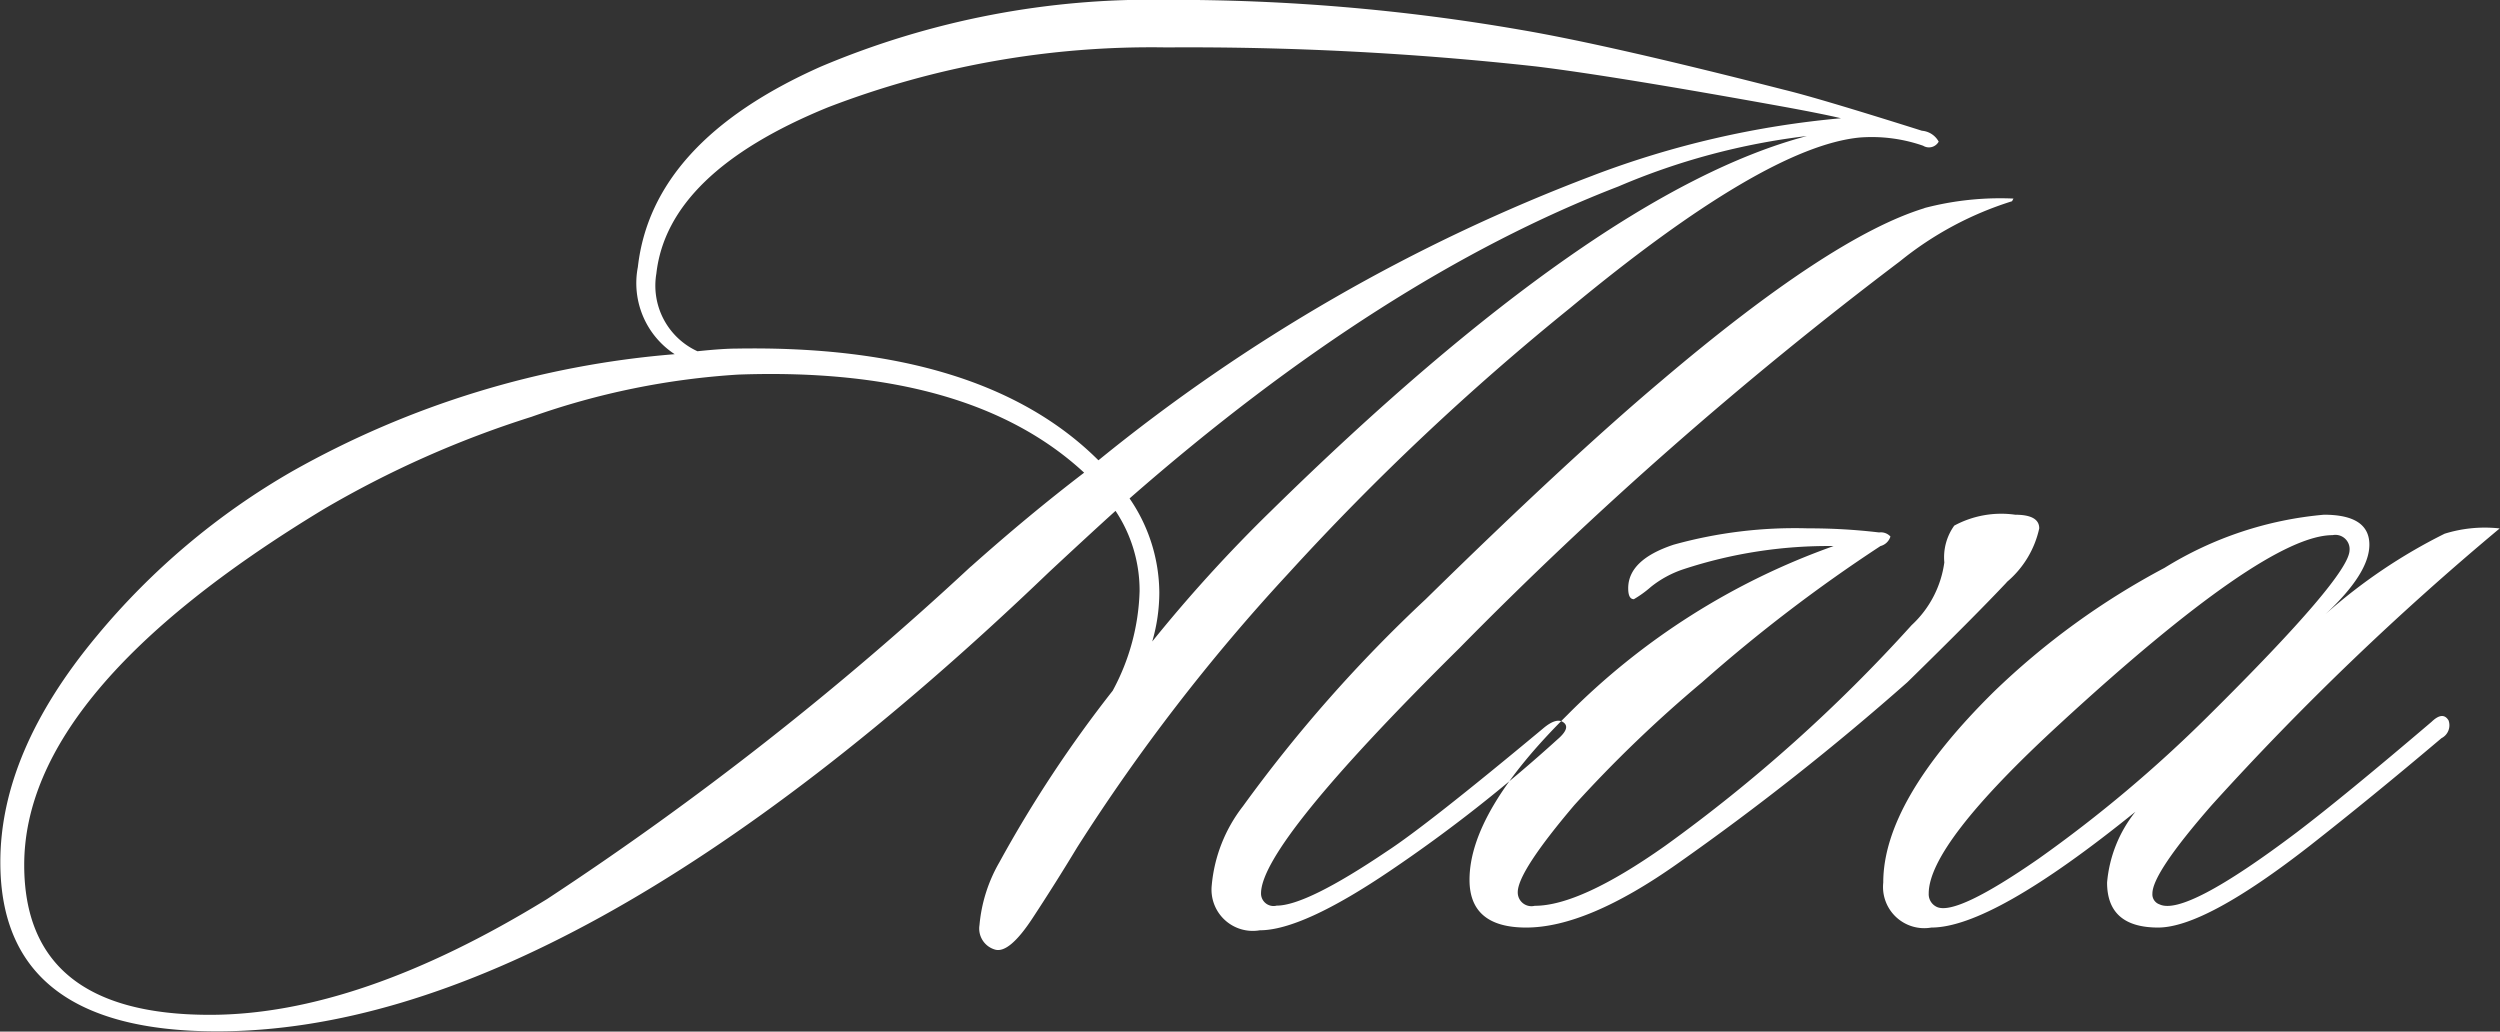 <svg xmlns="http://www.w3.org/2000/svg" width="93.531" height="38.594" viewBox="0 0 93.531 38.594">
  <rect x="0" y="0" width="93.531" height="38.594" fill="#333333" stroke="none"/>
  <defs>
    <style>
      .cls-1 {
        fill: #fff;
        fill-rule: evenodd;
      }
    </style>
  </defs>
  <path id="Alva" class="cls-1" d="M114.675,217.7q-3.872-1.222-5.143-1.529-6.573-1.683-9.86-2.243a75.984,75.984,0,0,0-13.2-1.121,31.723,31.723,0,0,0-12.988,2.5q-6.309,2.805-6.839,7.494a3.176,3.176,0,0,0,1.378,3.262,34.8,34.8,0,0,0-14.313,4.384,26.877,26.877,0,0,0-7.316,6.168q-3.606,4.332-3.6,8.461,0,6.321,8.111,6.321,13.2,0,31.119-17.178,1.643-1.53,2.492-2.294a5.38,5.38,0,0,1,.9,3.007,8.293,8.293,0,0,1-1.007,3.722,46.752,46.752,0,0,0-4.241,6.422,5.693,5.693,0,0,0-.742,2.345,0.818,0.818,0,0,0,.583.918q0.529,0.153,1.4-1.173t1.67-2.65a71.866,71.866,0,0,1,7.9-10.246,95.57,95.57,0,0,1,10.549-9.94q7.263-6.015,10.815-6.372a5.859,5.859,0,0,1,2.386.306,0.416,0.416,0,0,0,.583-0.153,0.784,0.784,0,0,0-.636-0.408h0ZM90.289,231.97a55.268,55.268,0,0,0-4.4,4.842,6.59,6.59,0,0,0,.265-1.835,6.281,6.281,0,0,0-1.113-3.517q9.435-8.257,18.29-11.673a25.57,25.57,0,0,1,7.051-1.886q-7.9,2.091-20.092,14.069h0Zm12.087-12.591a66.675,66.675,0,0,0-18.5,10.654q-4.348-4.332-13.518-4.18-0.531,0-1.484.1a2.7,2.7,0,0,1-1.537-2.906q0.424-3.771,6.415-6.218a33.676,33.676,0,0,1,12.67-2.243,118.525,118.525,0,0,1,13.836.713q2.915,0.357,9.383,1.53,1.379,0.255,2.015.407a34.777,34.777,0,0,0-9.277,2.141h0ZM79.1,234.009a120.2,120.2,0,0,1-15.851,12.438q-7.051,4.332-12.617,4.332-6.945,0-6.945-5.607,0-6.523,11.186-13.3a37.883,37.883,0,0,1,7.793-3.466,28.371,28.371,0,0,1,7.74-1.58q8.64-.306,12.935,3.67-2.067,1.579-4.241,3.517h0ZM114.78,220.6q-3.5,1.07-9.86,6.473-3.447,2.906-8.8,8.156a53.749,53.749,0,0,0-6.839,7.748,5.635,5.635,0,0,0-1.166,2.957,1.543,1.543,0,0,0,1.8,1.682q1.59,0,4.9-2.243a55.54,55.54,0,0,0,6.229-4.893q0.477-.408.265-0.612-0.265-.255-0.8.2-4.348,3.62-5.832,4.587-3.022,2.04-4.135,2.039a0.468,0.468,0,0,1-.583-0.458q0-1.836,7.422-9.176a149.828,149.828,0,0,1,16.487-14.476,12.621,12.621,0,0,1,4.188-2.243l0.053-.1a11.148,11.148,0,0,0-3.34.357h0Zm3.075,13.992a3.635,3.635,0,0,0,1.219-2.013q0-.51-0.9-0.51a3.7,3.7,0,0,0-2.28.408,2.034,2.034,0,0,0-.371,1.376A3.912,3.912,0,0,1,114.3,236.2a58.3,58.3,0,0,1-9.224,8.258Q101.9,246.7,100.2,246.7a0.513,0.513,0,0,1-.636-0.509q0-.765,2.121-3.263a48.406,48.406,0,0,1,4.771-4.587,58.189,58.189,0,0,1,6.679-5.1,0.528,0.528,0,0,0,.372-0.357,0.489,0.489,0,0,0-.425-0.152,22.2,22.2,0,0,0-2.65-.153,16.934,16.934,0,0,0-5.036.611q-1.7.563-1.7,1.631c0,0.273.071,0.408,0.212,0.408a4.023,4.023,0,0,0,.636-0.459,3.915,3.915,0,0,1,1.22-.662,17.331,17.331,0,0,1,5.619-.867,26.5,26.5,0,0,0-9.966,6.321q-3.659,3.62-3.658,6.168,0,1.785,2.121,1.784,2.278,0,5.673-2.4a98.616,98.616,0,0,0,8.588-6.779Q116.636,235.894,117.855,234.6Zm16.38-1.81a20.327,20.327,0,0,0-4.453,3.008q1.643-1.53,1.643-2.6,0-1.121-1.7-1.121a13.564,13.564,0,0,0-5.964,1.988,28.128,28.128,0,0,0-6.388,4.638q-4.135,4.08-4.135,7.137a1.542,1.542,0,0,0,1.8,1.682q2.279,0,7.634-4.333a4.913,4.913,0,0,0-1.06,2.651q0,1.681,1.908,1.682,1.751,0,5.673-3.058,2.278-1.785,4.93-4.027a0.541,0.541,0,0,0,.265-0.663c-0.142-.237-0.354-0.221-0.636.051q-3.288,2.8-5.036,4.129-4.19,3.161-5.143,2.7a0.394,0.394,0,0,1-.265-0.407q0-.765,2.227-3.314A106.766,106.766,0,0,1,136.3,232.582a5.054,5.054,0,0,0-2.068.2h0Zm-3.552.612q0,0.969-5.3,6.219a49.965,49.965,0,0,1-6.335,5.327q-3.049,2.115-3.791,1.809a0.524,0.524,0,0,1-.318-0.509q0-1.836,4.877-6.321,7.688-7.084,10.232-7.086a0.532,0.532,0,0,1,.636.561h0Z" transform="translate(-42.781 -212.812)"/>
</svg>
